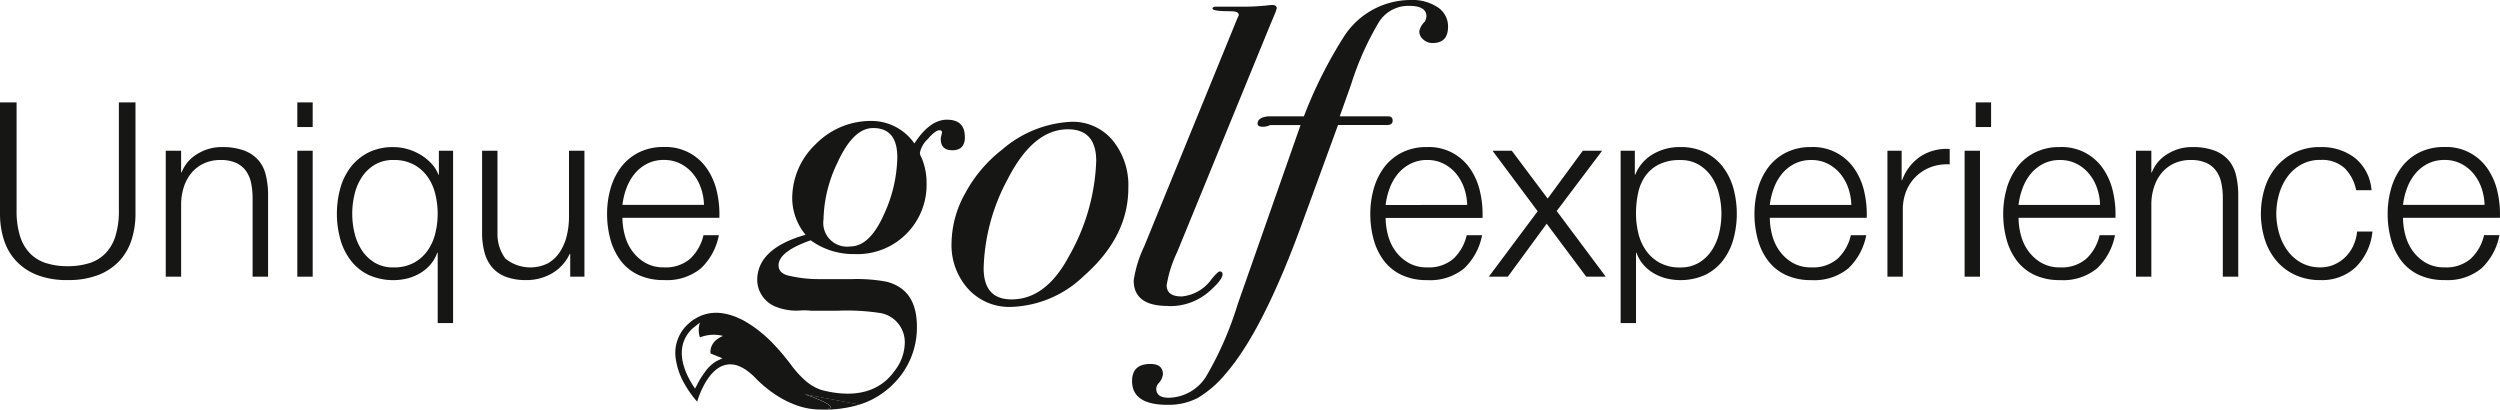<svg xmlns="http://www.w3.org/2000/svg" xmlns:xlink="http://www.w3.org/1999/xlink" width="228.784" height="37.487" viewBox="0 0 228.784 37.487">
  <defs>
    <clipPath id="clip-path">
      <rect id="Rectangle_277" data-name="Rectangle 277" width="228.784" height="37.488" fill="none"/>
    </clipPath>
  </defs>
  <g id="Group_329" data-name="Group 329" transform="translate(0 0)">
    <g id="Group_324" data-name="Group 324" transform="translate(0 0)" clip-path="url(#clip-path)">
      <path id="Path_163" data-name="Path 163" d="M154.667,74.64c.074-.012.143-.031.216-.045-.067.012-.143.024-.214.036Z" transform="translate(-77.333 -37.298)" fill="#161615"/>
      <path id="Path_164" data-name="Path 164" d="M157.983,68.144l.008,0h0l0,.006" transform="translate(-78.992 -34.07)" fill="#161615"/>
      <path id="Path_165" data-name="Path 165" d="M147.4,72.178l.007,0,.158.057.037.014.143.052.114.043.131.05.154.06.132.053.17.069.129.056.172.075.12.056.162.078c.038.019.073.038.109.057s.094.05.137.075.061.038.091.057.074.048.1.071.044.036.064.054a.578.578,0,0,1,.063.064.241.241,0,0,1,.028.049.124.124,0,0,1,.012.055.09.09,0,0,1-.016.043.14.14,0,0,1-.045.044.339.339,0,0,1-.07.033.709.709,0,0,1-.111.032c-.039.008-.083.015-.131.021s-.119.013-.188.017-.126.006-.2.007c-.039,0-.065,0-.107,0-.085,0-.179,0-.278,0a10.272,10.272,0,0,0,2.461-.129c.072-.012.147-.024.214-.036.143-.027.275-.055.394-.082.1-.023.193-.046.275-.066.284-.073.449-.129.449-.129l-.021,0-5.033-.956.168.058" transform="translate(-73.614 -36.06)" fill="#161615"/>
      <path id="Path_166" data-name="Path 166" d="M10.879,28.614a7.752,7.752,0,0,1-.313,2.357,3.949,3.949,0,0,1-.916,1.586,3.547,3.547,0,0,1-1.475.894,6.5,6.5,0,0,1-1.988.279,6.419,6.419,0,0,1-1.966-.279,3.549,3.549,0,0,1-1.474-.894,3.95,3.95,0,0,1-.916-1.586,7.736,7.736,0,0,1-.313-2.357V18.741H0V28.949a7.762,7.762,0,0,0,.346,2.334,5.107,5.107,0,0,0,1.095,1.932,5.2,5.2,0,0,0,1.922,1.307A7.45,7.45,0,0,0,6.188,35a7.52,7.52,0,0,0,2.848-.48,5.2,5.2,0,0,0,1.922-1.307,5.12,5.12,0,0,0,1.094-1.932,7.762,7.762,0,0,0,.347-2.334V18.741H10.879Z" transform="translate(0 -9.371)" fill="#161615"/>
      <path id="Path_167" data-name="Path 167" d="M38.8,28.111a3.2,3.2,0,0,0-1.307-.882,5.7,5.7,0,0,0-2.022-.312,4.2,4.2,0,0,0-2.256.637,3.377,3.377,0,0,0-1.43,1.687h-.044V27.252H30.335V38.778h1.408V32.054a5.075,5.075,0,0,1,.279-1.575,3.811,3.811,0,0,1,.715-1.252,3.259,3.259,0,0,1,1.117-.826,3.577,3.577,0,0,1,1.507-.3,3.327,3.327,0,0,1,1.418.268,2.275,2.275,0,0,1,.9.736,2.913,2.913,0,0,1,.469,1.107,6.684,6.684,0,0,1,.134,1.373v7.193H39.7V31.362a7.837,7.837,0,0,0-.2-1.854,3.289,3.289,0,0,0-.692-1.4" transform="translate(-15.167 -13.458)" fill="#161615"/>
      <rect id="Rectangle_273" data-name="Rectangle 273" width="1.407" height="2.256" transform="translate(27.208 9.37)" fill="#161615"/>
      <rect id="Rectangle_274" data-name="Rectangle 274" width="1.407" height="11.526" transform="translate(27.208 13.794)" fill="#161615"/>
      <path id="Path_168" data-name="Path 168" d="M70.991,29.441h-.045a3.106,3.106,0,0,0-.659-1.039,4.686,4.686,0,0,0-.994-.793A4.876,4.876,0,0,0,68.1,27.1a4.662,4.662,0,0,0-1.262-.179,5.021,5.021,0,0,0-2.289.491,4.7,4.7,0,0,0-1.62,1.33,5.642,5.642,0,0,0-.96,1.943,8.86,8.86,0,0,0,0,4.669,5.659,5.659,0,0,0,.96,1.944,4.589,4.589,0,0,0,1.62,1.318,5.516,5.516,0,0,0,3.552.325,4.51,4.51,0,0,0,1.15-.469,3.836,3.836,0,0,0,.949-.782,3.319,3.319,0,0,0,.637-1.1h.044v6.434h1.408V27.252h-1.3Zm-.324,5.351a4.645,4.645,0,0,1-.692,1.574,3.73,3.73,0,0,1-1.251,1.129,3.783,3.783,0,0,1-1.888.436,3.242,3.242,0,0,1-1.72-.436,3.687,3.687,0,0,1-1.173-1.129,4.9,4.9,0,0,1-.67-1.574,7.545,7.545,0,0,1,0-3.552,4.9,4.9,0,0,1,.67-1.575,3.687,3.687,0,0,1,1.173-1.128,3.241,3.241,0,0,1,1.72-.435,3.783,3.783,0,0,1,1.888.435,3.73,3.73,0,0,1,1.251,1.128,4.645,4.645,0,0,1,.692,1.575,7.545,7.545,0,0,1,0,3.552" transform="translate(-30.826 -13.459)" fill="#161615"/>
      <path id="Path_169" data-name="Path 169" d="M96.188,33.641a7.3,7.3,0,0,1-.2,1.708,4.683,4.683,0,0,1-.625,1.486,3.319,3.319,0,0,1-1.073,1.039,3.629,3.629,0,0,1-3.92-.414,3.753,3.753,0,0,1-.726-2.368V27.587H88.235V35.07a6.861,6.861,0,0,0,.223,1.833,3.492,3.492,0,0,0,.7,1.363,3.1,3.1,0,0,0,1.251.859,5.117,5.117,0,0,0,1.865.3,4.619,4.619,0,0,0,2.357-.614,4,4,0,0,0,1.619-1.776H96.3v2.078h1.3V27.587H96.188Z" transform="translate(-44.117 -13.794)" fill="#161615"/>
      <path id="Path_170" data-name="Path 170" d="M121.34,34.981h-1.408a4.236,4.236,0,0,1-1.206,2.145,3.419,3.419,0,0,1-2.412.8,3.314,3.314,0,0,1-1.72-.424,3.891,3.891,0,0,1-1.184-1.072,4.327,4.327,0,0,1-.682-1.464,6.241,6.241,0,0,1-.212-1.575h8.869a9.137,9.137,0,0,0-.223-2.379,6.066,6.066,0,0,0-.883-2.078,4.556,4.556,0,0,0-3.965-2.021,4.978,4.978,0,0,0-2.357.525,4.658,4.658,0,0,0-1.62,1.385,6.01,6.01,0,0,0-.927,1.955,8.376,8.376,0,0,0-.3,2.234,8.838,8.838,0,0,0,.3,2.334,5.747,5.747,0,0,0,.927,1.944,4.339,4.339,0,0,0,1.62,1.318,5.359,5.359,0,0,0,2.357.48,4.895,4.895,0,0,0,3.384-1.072,5.62,5.62,0,0,0,1.642-3.038m-8.455-4.3a4.572,4.572,0,0,1,.748-1.319,3.608,3.608,0,0,1,1.14-.915,3.308,3.308,0,0,1,1.542-.346,3.259,3.259,0,0,1,1.519.346,3.608,3.608,0,0,1,1.139.915,4.253,4.253,0,0,1,.726,1.307,5.1,5.1,0,0,1,.279,1.542h-7.462a6.437,6.437,0,0,1,.369-1.53" transform="translate(-55.554 -13.459)" fill="#161615"/>
      <path id="Path_171" data-name="Path 171" d="M150.1,23.474q0-1.563-1.641-1.565-1.564,0-2.975,2.174a4.788,4.788,0,0,0-3.892-2.061,7.069,7.069,0,0,0-5.132,2.118,6.841,6.841,0,0,0-2.156,5.055,5.32,5.32,0,0,0,1.221,3.244Q131.1,33.7,131.1,36.6a2.678,2.678,0,0,0,1.638,2.4,5.111,5.111,0,0,0,2.469.356,5.865,5.865,0,0,1,.812.034h2.444a19.972,19.972,0,0,1,4.006.229,2.711,2.711,0,0,1,2.137,2.632,4.249,4.249,0,0,1-.962,2.677c-.888,1.256-2.7,2.618-6.29,1.808l.007,0-.056-.012a3.109,3.109,0,0,1-.414-.113c-.053-.018-.105-.037-.158-.058a3.734,3.734,0,0,1-.458-.224c-.032-.018-.062-.031-.094-.049a5.034,5.034,0,0,1-.566-.4c-.05-.04-.1-.088-.15-.132q-.225-.2-.455-.437c-.058-.06-.115-.119-.173-.184-.2-.225-.406-.468-.614-.75-.259-.351-.52-.677-.783-.992-.076-.09-.15-.176-.227-.263q-.305-.352-.611-.67c-.067-.07-.135-.143-.2-.21-.263-.263-.527-.508-.79-.733-.048-.042-.1-.076-.145-.117q-.328-.272-.655-.5c-.078-.056-.155-.109-.233-.16q-.325-.218-.647-.4c-.047-.026-.095-.057-.142-.081-.1-.055-.208-.1-.313-.148-.151-.07-.3-.137-.45-.193-.064-.024-.128-.043-.191-.064a5.358,5.358,0,0,0-.578-.16c-.07-.015-.14-.031-.21-.043a3.976,3.976,0,0,0-1.358-.01c-.064.011-.127.029-.191.044a3.4,3.4,0,0,0-.425.125c-.069.026-.137.053-.205.083a3.457,3.457,0,0,0-.4.21c-.058.035-.117.066-.174.1a4.066,4.066,0,0,0-.528.424,3.556,3.556,0,0,0-1.15,2.936,6.4,6.4,0,0,0,.921,2.682c.173.3.349.559.507.778s.3.394.4.513.16.186.16.186l.011-.036v0c.014-.048.042-.137.083-.255l.014-.04c.021-.061.045-.126.072-.2l0-.007c.026-.069.057-.144.089-.222l.025-.061c.035-.084.073-.171.115-.261v0c.041-.087.085-.178.131-.269l.036-.071c.049-.1.1-.19.157-.286l0-.006c.054-.093.112-.186.173-.277l.047-.07c.063-.094.129-.187.2-.277l0,0c.068-.087.141-.171.216-.252l.057-.061a3.237,3.237,0,0,1,.245-.232l.007-.005a2.615,2.615,0,0,1,.257-.189c.022-.016.046-.03.069-.044a2.238,2.238,0,0,1,.289-.151l.007,0a1.958,1.958,0,0,1,.3-.094l.08-.017a1.828,1.828,0,0,1,.335-.034c.041,0,.085.005.128.008s.063,0,.1.007l.04,0c.04,0,.082.016.124.024s.1.018.152.032.1.033.142.049.1.029.145.049.1.045.143.067.1.046.157.075.089.054.133.081.117.068.177.108.093.07.139.1.122.086.184.137c.023.018.046.042.07.061.087.073.175.147.265.232l.031.031c.067.063.135.134.2.2.108.115.341.35.68.644l.045.039a10.974,10.974,0,0,0,1.27.941,8.661,8.661,0,0,0,1.956.931c.182.059.368.111.558.155a6.136,6.136,0,0,0,1.182.158h.029c.1,0,.193,0,.278,0,.042,0,.068,0,.107,0,.072,0,.137,0,.2-.007s.133-.01.188-.017.093-.014.131-.021a.846.846,0,0,0,.112-.032.377.377,0,0,0,.07-.033.143.143,0,0,0,.046-.045.093.093,0,0,0,.016-.042.121.121,0,0,0-.013-.055.217.217,0,0,0-.028-.049.5.5,0,0,0-.063-.064c-.02-.018-.039-.035-.063-.054s-.067-.047-.1-.071-.057-.037-.091-.057-.089-.05-.136-.075l-.11-.058c-.052-.026-.107-.051-.162-.077l-.12-.057-.172-.074-.129-.056-.17-.07-.132-.053-.155-.06-.13-.05-.114-.042-.142-.052-.036-.013-.159-.057-.007,0-.168-.058,5.033.956a7.5,7.5,0,0,0,3.09-1.872,7.255,7.255,0,0,0,2.174-5.265q0-3.433-2.823-4.121a14.969,14.969,0,0,0-3.129-.228H136.6a11.752,11.752,0,0,1-2.4-.268q-1.145-.19-1.145-.992,0-1.259,2.938-2.29a6.635,6.635,0,0,0,3.968,1.259,6.333,6.333,0,0,0,6.638-6.486,5.851,5.851,0,0,0-.457-2.329.948.948,0,0,1-.153-.457,2.365,2.365,0,0,1,.706-1.24q.706-.82,1.087-.82c.152,0,.229.065.229.192a3.621,3.621,0,0,1-.077.361.908.908,0,0,0-.038.248q0,1.031,1.068,1.03,1.145,0,1.144-1.221M126.827,43.3l1.092.443-.556.265a3.513,3.513,0,0,0-1.1,1.071,6.871,6.871,0,0,0-.666,1.09c-.087.162-.149.282-.183.351-.858-1.244-2.115-3.7-.244-5.5.025-.023.052-.04.077-.062l.61-.484a2.189,2.189,0,0,0,0,1.36,3.4,3.4,0,0,1,2.118-.136c-1.34.547-1.146,1.6-1.146,1.6M142.7,30.571q-1.3,2.938-3.091,2.937a2.174,2.174,0,0,1-2.441-2.479,12.414,12.414,0,0,1,1.259-5.151q1.449-3.206,3.281-3.205,2.212,0,2.213,2.671a12.891,12.891,0,0,1-1.221,5.228" transform="translate(-61.805 -10.955)" fill="#161615"/>
      <path id="Path_172" data-name="Path 172" d="M185.108,22.292a10.421,10.421,0,0,0-6.333,2.557,12.58,12.58,0,0,0-3.357,3.968,9.507,9.507,0,0,0-1.259,4.54,5.968,5.968,0,0,0,1.526,4.235,5.081,5.081,0,0,0,3.892,1.641,10.021,10.021,0,0,0,6.677-2.824q4.081-3.584,4.082-8.05a6.48,6.48,0,0,0-1.449-4.389,4.757,4.757,0,0,0-3.778-1.678m-.115,12.133q-2.137,4.12-5.341,4.12-2.557,0-2.557-2.861a18.108,18.108,0,0,1,2.212-8.165q2.327-4.541,5.495-4.541,2.594,0,2.595,2.9a18.851,18.851,0,0,1-2.4,8.548" transform="translate(-87.079 -11.146)" fill="#161615"/>
      <path id="Path_173" data-name="Path 173" d="M210.632,28.472a5.4,5.4,0,0,0,3.739-1.3q1.259-1.106,1.259-1.6a.236.236,0,0,0-.267-.267q-.154,0-.725.687a3.774,3.774,0,0,1-2.747,1.6q-1.374,0-1.374-1.031a11.082,11.082,0,0,1,.954-3.014l8.546-20.87q.267-.61.382-.917a2.723,2.723,0,0,0,.191-.534c0-.2-.141-.305-.42-.305-.1,0-.293.018-.572.051a21.08,21.08,0,0,1-2.442.1h-2.1c-.229,0-.343.06-.343.181q0,.238,1.678.239.725,0,.725.344a1.161,1.161,0,0,1-.115.269l-8.547,20.922a10.879,10.879,0,0,0-.954,3.1q0,2.336,3.129,2.336" transform="translate(-103.751 -0.463)" fill="#161615"/>
      <path id="Path_174" data-name="Path 174" d="M231.051,11.047c0-.267-.14-.4-.42-.4h-4.426l1.031-2.89a26.776,26.776,0,0,1,2.594-5.8A3.19,3.19,0,0,1,232.539.535q1.6,0,1.6.954a1.2,1.2,0,0,1-.153.5,1.636,1.636,0,0,0-.5.878.972.972,0,0,0,.362.744,1.245,1.245,0,0,0,.859.326q1.411,0,1.411-1.489a2.08,2.08,0,0,0-.935-1.774A4.149,4.149,0,0,0,232.73,0a7.282,7.282,0,0,0-6.066,3.233,40.858,40.858,0,0,0-3.739,7.413h-3.281q-.955.11-.954.661c0,.195.152.293.457.293a1.524,1.524,0,0,0,.687-.153h2.786l-5.761,16.418a30.812,30.812,0,0,1-2.9,6.621,4.132,4.132,0,0,1-3.4,1.914q-1.145,0-1.145-.839a.788.788,0,0,1,.229-.5,1.481,1.481,0,0,0,.382-.8q0-.953-1.145-.953c-1.119,0-1.678.519-1.678,1.564q0,2.174,3.243,2.174a5.736,5.736,0,0,0,2.767-.63,9.811,9.811,0,0,0,2.537-2.194q3.4-3.891,6.982-13.7l3.319-9.081h4.464q.534,0,.534-.4" transform="translate(-103.602 0)" fill="#161615"/>
      <path id="Path_175" data-name="Path 175" d="M260.844,31.016a6.065,6.065,0,0,0-.882-2.078A4.556,4.556,0,0,0,256,26.917a4.976,4.976,0,0,0-2.356.525,4.658,4.658,0,0,0-1.62,1.385,6,6,0,0,0-.927,1.955,8.377,8.377,0,0,0-.3,2.234,8.838,8.838,0,0,0,.3,2.334,5.739,5.739,0,0,0,.927,1.944,4.339,4.339,0,0,0,1.62,1.318,5.358,5.358,0,0,0,2.356.48,4.895,4.895,0,0,0,3.384-1.072,5.623,5.623,0,0,0,1.642-3.038h-1.408a4.236,4.236,0,0,1-1.206,2.145,3.422,3.422,0,0,1-2.413.8,3.314,3.314,0,0,1-1.72-.424,3.891,3.891,0,0,1-1.184-1.072,4.337,4.337,0,0,1-.682-1.464A6.263,6.263,0,0,1,252.2,33.4h8.868a9.092,9.092,0,0,0-.224-2.379m-8.645,1.2a6.432,6.432,0,0,1,.369-1.53,4.561,4.561,0,0,1,.748-1.319,3.6,3.6,0,0,1,1.139-.915A3.306,3.306,0,0,1,256,28.1a3.26,3.26,0,0,1,1.519.346,3.6,3.6,0,0,1,1.139.915,4.238,4.238,0,0,1,.726,1.307,5.086,5.086,0,0,1,.279,1.542Z" transform="translate(-125.396 -13.459)" fill="#161615"/>
      <path id="Path_176" data-name="Path 176" d="M282.869,27.587H281.1l-3.216,4.378L274.6,27.587h-1.764l4.133,5.539L272.5,39.113h1.742l3.552-4.847,3.619,4.847H283.2l-4.49-6.009Z" transform="translate(-136.252 -13.794)" fill="#161615"/>
      <path id="Path_177" data-name="Path 177" d="M305.989,28.738a4.7,4.7,0,0,0-1.62-1.33,5.022,5.022,0,0,0-2.29-.491,4.814,4.814,0,0,0-2.512.658,3.766,3.766,0,0,0-1.6,1.866h-.044V27.252h-1.3v15.77h1.408V36.589h.044a3.32,3.32,0,0,0,.637,1.1,3.84,3.84,0,0,0,.948.782,4.486,4.486,0,0,0,1.162.469,5.479,5.479,0,0,0,3.54-.325,4.589,4.589,0,0,0,1.62-1.318,5.669,5.669,0,0,0,.96-1.944,8.847,8.847,0,0,0,0-4.669,5.651,5.651,0,0,0-.96-1.943m-.347,6.054a4.911,4.911,0,0,1-.669,1.574,3.693,3.693,0,0,1-1.173,1.129,3.245,3.245,0,0,1-1.721.436,3.782,3.782,0,0,1-1.887-.436,3.73,3.73,0,0,1-1.251-1.129,4.616,4.616,0,0,1-.692-1.574,7.565,7.565,0,0,1-.212-1.776,8.986,8.986,0,0,1,.19-1.877,4.225,4.225,0,0,1,.659-1.564,3.37,3.37,0,0,1,1.25-1.072,4.225,4.225,0,0,1,1.943-.4,3.244,3.244,0,0,1,1.721.435,3.693,3.693,0,0,1,1.173,1.128,4.911,4.911,0,0,1,.669,1.575,7.545,7.545,0,0,1,0,3.552" transform="translate(-148.314 -13.459)" fill="#161615"/>
      <path id="Path_178" data-name="Path 178" d="M331.164,31.016a6.065,6.065,0,0,0-.883-2.078,4.555,4.555,0,0,0-3.964-2.021,4.977,4.977,0,0,0-2.357.525,4.657,4.657,0,0,0-1.62,1.385,5.991,5.991,0,0,0-.927,1.955,8.357,8.357,0,0,0-.3,2.234,8.818,8.818,0,0,0,.3,2.334,5.729,5.729,0,0,0,.927,1.944,4.338,4.338,0,0,0,1.62,1.318,5.359,5.359,0,0,0,2.357.48,4.9,4.9,0,0,0,3.384-1.072,5.623,5.623,0,0,0,1.642-3.038h-1.408a4.235,4.235,0,0,1-1.206,2.145,3.424,3.424,0,0,1-2.412.8,3.317,3.317,0,0,1-1.721-.424,3.891,3.891,0,0,1-1.184-1.072,4.346,4.346,0,0,1-.682-1.464,6.239,6.239,0,0,1-.212-1.575h8.868a9.073,9.073,0,0,0-.224-2.379m-8.645,1.2a6.433,6.433,0,0,1,.369-1.53,4.559,4.559,0,0,1,.747-1.319,3.614,3.614,0,0,1,1.14-.915,3.31,3.31,0,0,1,1.542-.346,3.263,3.263,0,0,1,1.519.346,3.612,3.612,0,0,1,1.139.915,4.238,4.238,0,0,1,.726,1.307,5.1,5.1,0,0,1,.278,1.542Z" transform="translate(-160.556 -13.459)" fill="#161615"/>
      <path id="Path_179" data-name="Path 179" d="M346.8,30.127h-.045v-2.7h-1.3V38.951h1.408V32.808a4.443,4.443,0,0,1,.313-1.687,3.863,3.863,0,0,1,.883-1.328,3.92,3.92,0,0,1,1.352-.861,4.243,4.243,0,0,1,1.742-.257V27.268a4.359,4.359,0,0,0-2.692.692,4.428,4.428,0,0,0-1.663,2.167" transform="translate(-172.729 -13.632)" fill="#161615"/>
      <rect id="Rectangle_275" data-name="Rectangle 275" width="1.407" height="2.256" transform="translate(180.805 9.37)" fill="#161615"/>
      <rect id="Rectangle_276" data-name="Rectangle 276" width="1.407" height="11.526" transform="translate(179.789 13.794)" fill="#161615"/>
      <path id="Path_180" data-name="Path 180" d="M376.689,31.016a6.066,6.066,0,0,0-.882-2.078,4.558,4.558,0,0,0-3.965-2.021,4.975,4.975,0,0,0-2.356.525,4.66,4.66,0,0,0-1.62,1.385,6.01,6.01,0,0,0-.927,1.955,8.4,8.4,0,0,0-.3,2.234,8.859,8.859,0,0,0,.3,2.334,5.747,5.747,0,0,0,.927,1.944,4.341,4.341,0,0,0,1.62,1.318,5.357,5.357,0,0,0,2.356.48,4.893,4.893,0,0,0,3.384-1.072,5.622,5.622,0,0,0,1.642-3.038H375.46a4.237,4.237,0,0,1-1.207,2.145,3.421,3.421,0,0,1-2.412.8,3.31,3.31,0,0,1-1.72-.424,3.891,3.891,0,0,1-1.184-1.072,4.328,4.328,0,0,1-.682-1.464,6.285,6.285,0,0,1-.212-1.575h8.868a9.114,9.114,0,0,0-.223-2.379m-8.646,1.2a6.431,6.431,0,0,1,.369-1.53,4.562,4.562,0,0,1,.749-1.319,3.591,3.591,0,0,1,1.139-.915,3.3,3.3,0,0,1,1.541-.346,3.257,3.257,0,0,1,1.519.346,3.589,3.589,0,0,1,1.139.915,4.238,4.238,0,0,1,.726,1.307,5.07,5.07,0,0,1,.28,1.542Z" transform="translate(-183.318 -13.459)" fill="#161615"/>
      <path id="Path_181" data-name="Path 181" d="M399.406,28.111a3.2,3.2,0,0,0-1.306-.882,5.7,5.7,0,0,0-2.022-.312,4.2,4.2,0,0,0-2.256.637,3.375,3.375,0,0,0-1.43,1.687h-.044V27.252H390.94V38.778h1.408V32.054a5.059,5.059,0,0,1,.279-1.575,3.82,3.82,0,0,1,.715-1.252,3.261,3.261,0,0,1,1.117-.826,3.573,3.573,0,0,1,1.507-.3,3.328,3.328,0,0,1,1.419.268,2.27,2.27,0,0,1,.9.736,2.931,2.931,0,0,1,.47,1.107,6.687,6.687,0,0,1,.133,1.373v7.193H400.3V31.362a7.919,7.919,0,0,0-.2-1.854,3.3,3.3,0,0,0-.694-1.4" transform="translate(-195.47 -13.458)" fill="#161615"/>
      <path id="Path_182" data-name="Path 182" d="M422.26,35.963A3.673,3.673,0,0,1,421.522,37a3.3,3.3,0,0,1-1.028.681,3.112,3.112,0,0,1-1.228.246,3.56,3.56,0,0,1-1.765-.424,3.875,3.875,0,0,1-1.263-1.117,5.073,5.073,0,0,1-.76-1.576,6.42,6.42,0,0,1,0-3.6,5.081,5.081,0,0,1,.76-1.575,3.875,3.875,0,0,1,1.263-1.117,3.56,3.56,0,0,1,1.765-.424,3.065,3.065,0,0,1,2.189.737,3.876,3.876,0,0,1,1.072,2.033h1.407A4.2,4.2,0,0,0,422.4,27.9a5.013,5.013,0,0,0-3.138-.983,5.306,5.306,0,0,0-2.335.491,5.109,5.109,0,0,0-1.71,1.318,5.719,5.719,0,0,0-1.05,1.932,7.956,7.956,0,0,0,0,4.713,5.7,5.7,0,0,0,1.05,1.933,4.962,4.962,0,0,0,1.71,1.307,5.4,5.4,0,0,0,2.335.48,4.516,4.516,0,0,0,3.216-1.172,5.319,5.319,0,0,0,1.541-3.273h-1.407a3.83,3.83,0,0,1-.357,1.318" transform="translate(-206.907 -13.459)" fill="#161615"/>
      <path id="Path_183" data-name="Path 183" d="M444.62,37.126a3.421,3.421,0,0,1-2.412.8,3.317,3.317,0,0,1-1.721-.424,3.9,3.9,0,0,1-1.184-1.072,4.335,4.335,0,0,1-.681-1.464,6.218,6.218,0,0,1-.212-1.575h8.869a9.157,9.157,0,0,0-.223-2.379,6.085,6.085,0,0,0-.883-2.078,4.558,4.558,0,0,0-3.965-2.021,4.981,4.981,0,0,0-2.357.525,4.656,4.656,0,0,0-1.62,1.385,6,6,0,0,0-.927,1.955,8.356,8.356,0,0,0-.3,2.234,8.817,8.817,0,0,0,.3,2.334,5.738,5.738,0,0,0,.927,1.944,4.337,4.337,0,0,0,1.62,1.318,5.363,5.363,0,0,0,2.357.48,4.895,4.895,0,0,0,3.384-1.072,5.619,5.619,0,0,0,1.642-3.038h-1.407a4.237,4.237,0,0,1-1.207,2.145m-5.841-6.445a4.573,4.573,0,0,1,.749-1.319,3.6,3.6,0,0,1,1.139-.915,3.3,3.3,0,0,1,1.541-.346,3.259,3.259,0,0,1,1.519.346,3.619,3.619,0,0,1,1.14.915,4.253,4.253,0,0,1,.725,1.307,5.147,5.147,0,0,1,.28,1.542h-7.462a6.437,6.437,0,0,1,.369-1.53" transform="translate(-218.501 -13.459)" fill="#161615"/>
    </g>
  </g>
</svg>
